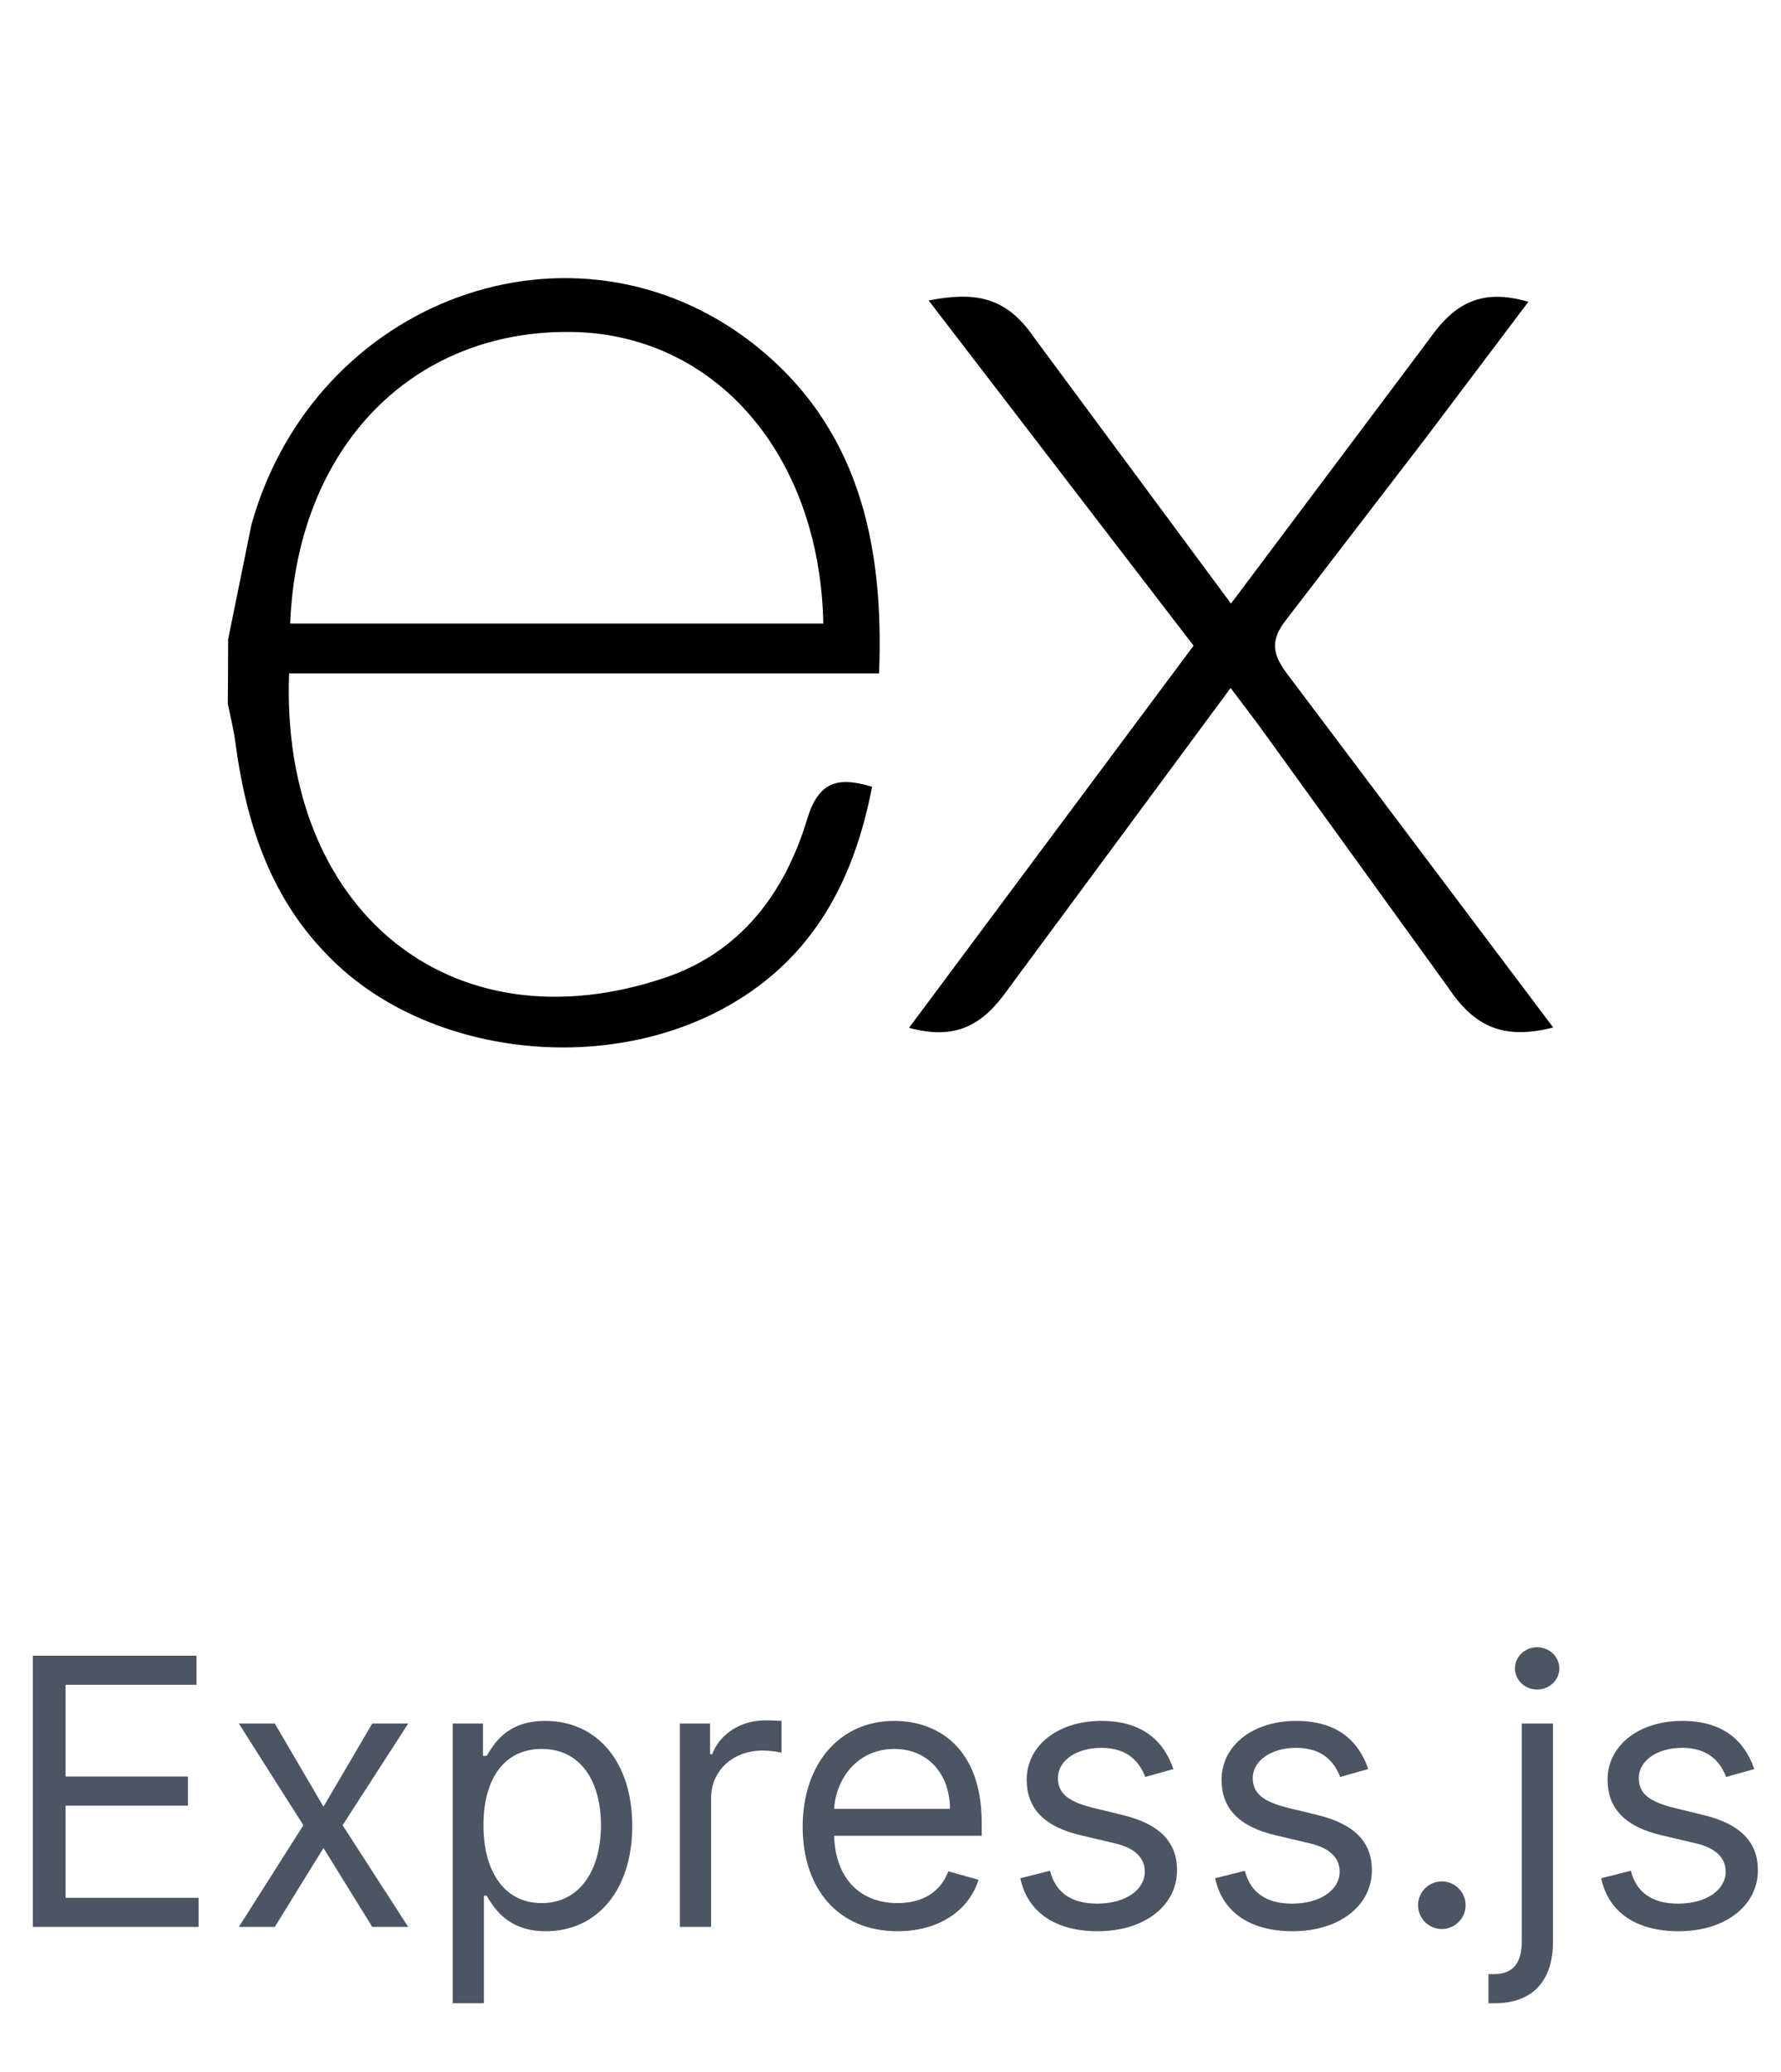 <svg width="86" height="100" viewBox="0 0 86 100" fill="none" xmlns="http://www.w3.org/2000/svg" xmlns:xlink="http://www.w3.org/1999/xlink">
	<desc>
			Created with Pixso.
	</desc>
	<defs>
		<clipPath id="clip316_300">
			<rect id="icon-express" width="64" height="64" transform="translate(11 0)" fill="white" fill-opacity="0"/>
		</clipPath>
		<clipPath id="clip316_299">
			<rect id="Tech" width="86" height="100" fill="white" fill-opacity="0"/>
		</clipPath>
	</defs>
	<g clip-path="url(#clip316_299)">
		<rect id="icon-express" width="64" height="64" transform="translate(11 0)" fill="#FFFFFF" fill-opacity="0"/>
		<g clip-path="url(#clip316_300)">
			<path id="Vector" d="M75 49.59C72.672 50.182 71.232 49.616 69.94 47.676L60.752 34.964L59.424 33.204L48.694 47.718C47.468 49.464 46.182 50.224 43.894 49.606L57.634 31.162L44.842 14.502C47.042 14.074 48.562 14.292 49.912 16.262L59.442 29.132L69.042 16.332C70.272 14.586 71.594 13.922 73.802 14.566L68.842 21.142L62.122 29.892C61.322 30.892 61.432 31.576 62.168 32.542L75 49.59ZM11.016 30.854L12.14 25.326C15.2 14.386 27.74 9.84 36.388 16.6C41.442 20.576 42.698 26.2 42.448 32.5L13.96 32.5C13.532 43.84 21.694 50.684 32.1 47.192C35.75 45.966 37.9 43.108 38.976 39.532C39.522 37.74 40.426 37.46 42.11 37.972C41.25 42.444 39.31 46.18 35.21 48.518C29.084 52.018 20.34 50.886 15.74 46.022C13 43.2 11.868 39.624 11.36 35.8C11.28 35.168 11.12 34.566 11 33.96C11.011 32.925 11.016 31.891 11.016 30.856L11.016 30.854ZM14.012 30.094L39.756 30.094C39.588 21.894 34.482 16.07 27.504 16.02C19.844 15.96 14.344 21.646 14.012 30.094Z" fill="#000000" fill-opacity="1" fill-rule="nonzero"/>
		</g>
		<path id="Express.js" d="M1.586 93L9.589 93L9.589 91.594L3.168 91.594L3.168 87.147L9.075 87.147L9.075 85.74L3.168 85.74L3.168 81.315L9.488 81.315L9.488 79.909L1.586 79.909L1.586 93ZM13.269 83.183L11.533 83.183L14.649 88.091L11.533 93L13.269 93L15.62 89.19L17.976 93L19.712 93L16.543 88.091L19.712 83.183L17.976 83.183L15.62 87.195L13.269 83.183ZM21.86 96.683L23.367 96.683L23.367 91.493L23.499 91.493C23.829 92.029 24.47 93.207 26.36 93.207C28.817 93.207 30.53 91.238 30.53 88.118C30.53 85.024 28.817 83.055 26.334 83.055C24.418 83.055 23.829 84.228 23.499 84.743L23.319 84.743L23.319 83.183L21.86 83.183L21.86 96.683ZM23.345 88.091C23.345 85.894 24.317 84.409 26.158 84.409C28.074 84.409 29.019 86.022 29.019 88.091C29.019 90.188 28.047 91.849 26.158 91.849C24.343 91.849 23.345 90.315 23.345 88.091ZM32.829 93L34.336 93L34.336 86.786C34.336 85.459 35.386 84.488 36.819 84.488C37.219 84.488 37.636 84.562 37.737 84.589L37.737 83.055C37.566 83.042 37.17 83.029 36.946 83.029C35.769 83.029 34.749 83.692 34.389 84.664L34.288 84.664L34.288 83.183L32.829 83.183L32.829 93ZM43.339 93.207C45.334 93.207 46.788 92.209 47.25 90.724L45.791 90.315C45.408 91.339 44.521 91.849 43.339 91.849C41.568 91.849 40.346 90.706 40.276 88.601L47.403 88.601L47.403 87.964C47.403 84.308 45.228 83.055 43.185 83.055C40.526 83.055 38.759 85.151 38.759 88.166C38.759 91.185 40.5 93.207 43.339 93.207ZM40.276 87.3C40.377 85.771 41.458 84.409 43.185 84.409C44.819 84.409 45.87 85.635 45.87 87.3L40.276 87.3ZM56.66 85.38C56.186 83.987 55.127 83.055 53.18 83.055C51.11 83.055 49.576 84.228 49.576 85.894C49.576 87.248 50.38 88.153 52.187 88.575L53.821 88.961C54.81 89.19 55.28 89.665 55.28 90.341C55.28 91.185 54.384 91.875 52.978 91.875C51.743 91.875 50.969 91.343 50.701 90.289L49.269 90.649C49.62 92.314 50.996 93.207 53.004 93.207C55.285 93.207 56.836 91.959 56.836 90.262C56.836 88.895 55.983 88.034 54.23 87.603L52.771 87.248C51.611 86.957 51.084 86.571 51.084 85.815C51.084 84.971 51.98 84.356 53.18 84.356C54.498 84.356 55.043 85.085 55.302 85.762L56.66 85.38ZM66.069 85.38C65.595 83.987 64.536 83.055 62.589 83.055C60.519 83.055 58.985 84.228 58.985 85.894C58.985 87.248 59.79 88.153 61.596 88.575L63.23 88.961C64.219 89.19 64.689 89.665 64.689 90.341C64.689 91.185 63.793 91.875 62.387 91.875C61.152 91.875 60.379 91.343 60.11 90.289L58.678 90.649C59.029 92.314 60.405 93.207 62.413 93.207C64.694 93.207 66.245 91.959 66.245 90.262C66.245 88.895 65.393 88.034 63.639 87.603L62.18 87.248C61.02 86.957 60.493 86.571 60.493 85.815C60.493 84.971 61.389 84.356 62.589 84.356C63.907 84.356 64.452 85.085 64.712 85.762L66.069 85.38ZM69.621 93.101C70.253 93.101 70.772 92.582 70.772 91.95C70.772 91.317 70.253 90.803 69.621 90.803C68.988 90.803 68.474 91.317 68.474 91.95C68.474 92.582 68.988 93.101 69.621 93.101ZM73.482 83.183L73.482 93.716C73.482 94.714 73.073 95.276 72.155 95.276L71.874 95.276L71.874 96.683L72.177 96.683C74.071 96.683 74.99 95.531 74.99 93.716L74.99 83.183L73.482 83.183ZM74.225 81.543C74.814 81.543 75.297 81.086 75.297 80.524C75.297 79.961 74.814 79.5 74.225 79.5C73.636 79.5 73.153 79.961 73.153 80.524C73.153 81.086 73.636 81.543 74.225 81.543ZM84.709 85.38C84.234 83.987 83.175 83.055 81.228 83.055C79.158 83.055 77.625 84.228 77.625 85.894C77.625 87.248 78.429 88.153 80.235 88.575L81.87 88.961C82.859 89.19 83.329 89.665 83.329 90.341C83.329 91.185 82.432 91.875 81.026 91.875C79.791 91.875 79.018 91.343 78.75 90.289L77.317 90.649C77.668 92.314 79.044 93.207 81.052 93.207C83.333 93.207 84.884 91.959 84.884 90.262C84.884 88.895 84.032 88.034 82.278 87.603L80.819 87.248C79.659 86.957 79.132 86.571 79.132 85.815C79.132 84.971 80.028 84.356 81.228 84.356C82.546 84.356 83.091 85.085 83.351 85.762L84.709 85.38Z" fill="#4B5563" fill-opacity="1" fill-rule="evenodd"/>
	</g>
</svg>
